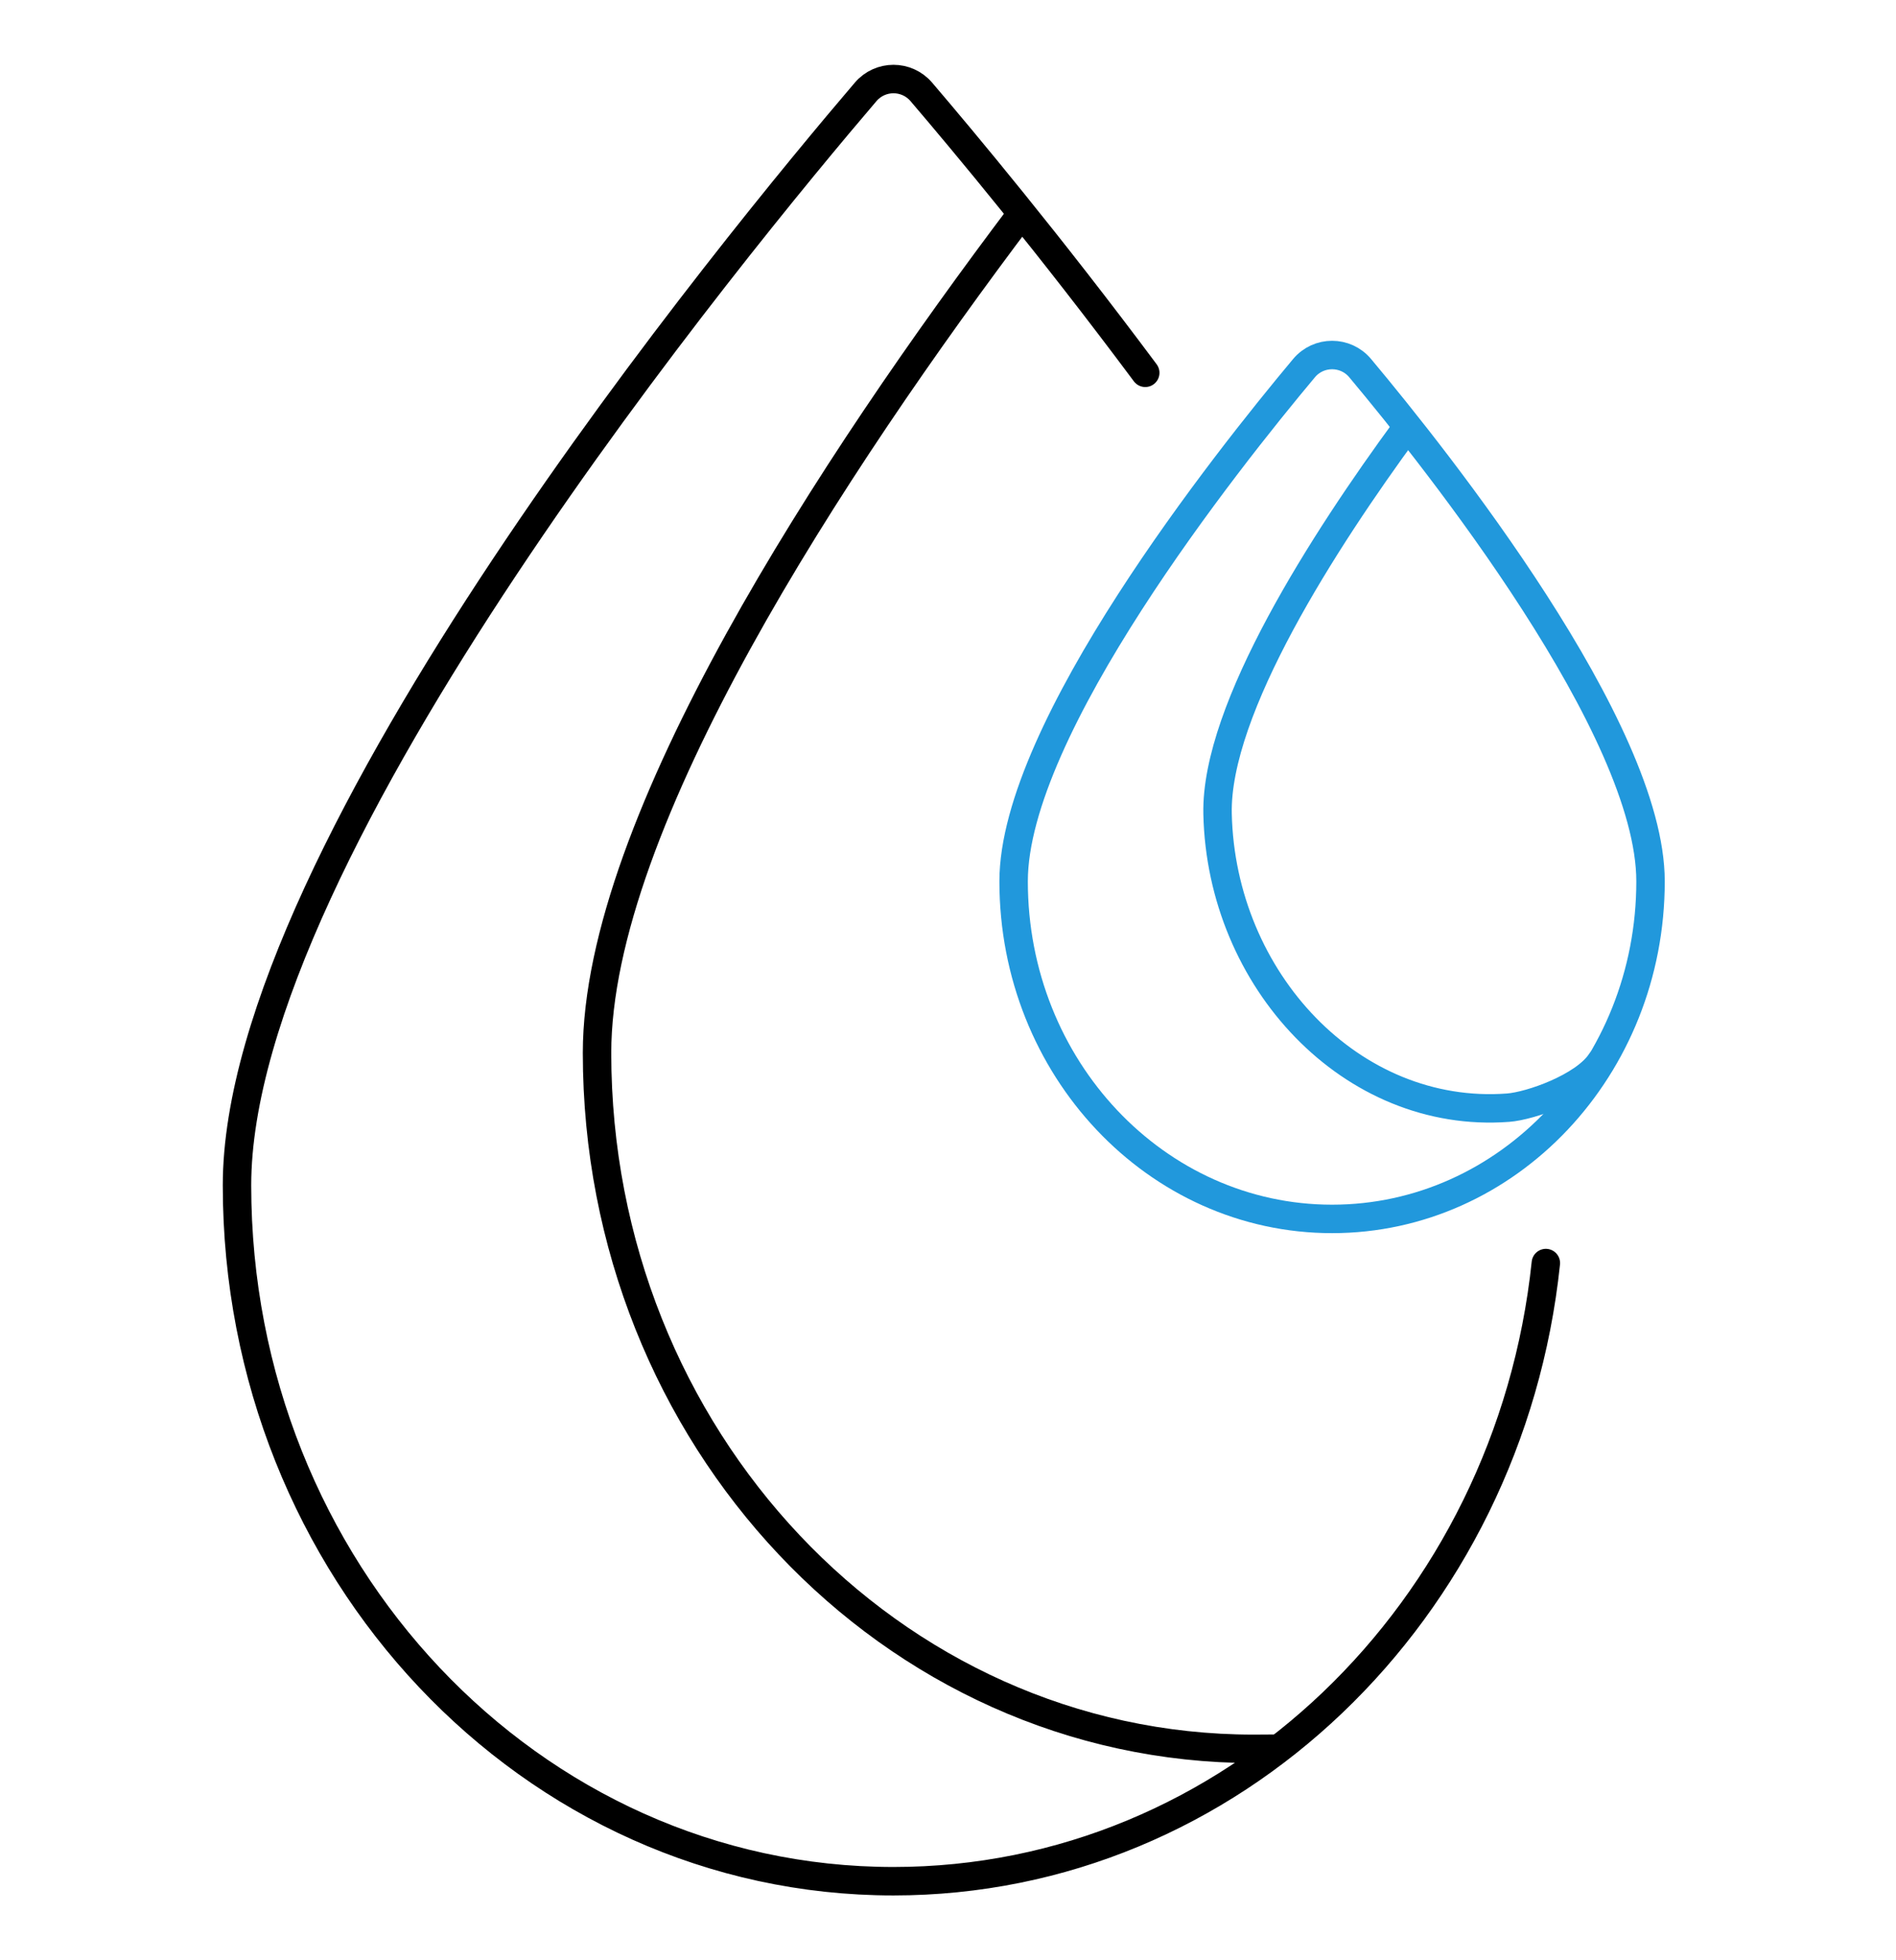 <svg width="120" height="124" viewBox="0 0 120 124" fill="none" xmlns="http://www.w3.org/2000/svg">
<path d="M88.987 27.13C83.858 34.119 76.915 44.842 77.061 51.485C77.293 61.995 85.548 70.808 95.444 70.069C96.882 69.961 100.231 68.778 101.3 67.2" stroke="#2198DC" stroke-width="1.8" stroke-miterlimit="10" stroke-linecap="round" stroke-linejoin="round"/>
<path d="M64.649 13.544C52.694 29.381 37.787 52.041 37.787 66.604C37.787 90.915 56.389 110.626 79.336 110.626C79.639 110.626 80.584 110.621 80.887 110.616" stroke="black" stroke-width="1.8" stroke-miterlimit="10" stroke-linecap="round" stroke-linejoin="round"/>
<path d="M104.464 55.751C104.464 67.545 95.44 77.105 84.309 77.105C73.177 77.105 64.153 67.545 64.153 55.751C64.153 46.114 77.611 29.163 82.533 23.287C83.46 22.181 85.16 22.181 86.086 23.287C91.006 29.163 104.464 46.114 104.464 55.751Z" stroke="#2198DC" stroke-width="1.8" stroke-miterlimit="10" stroke-linecap="round" stroke-linejoin="round"/>
<path d="M72.484 23.582C66.454 15.489 60.999 8.957 58.311 5.812C57.386 4.729 55.714 4.729 54.788 5.812C46.874 15.07 15 53.685 15 74.978C15 99.29 33.602 119 56.549 119C77.927 119 95.529 101.895 97.839 79.898" stroke="black" stroke-width="1.8" stroke-miterlimit="10" stroke-linecap="round" stroke-linejoin="round"/>
</svg>
